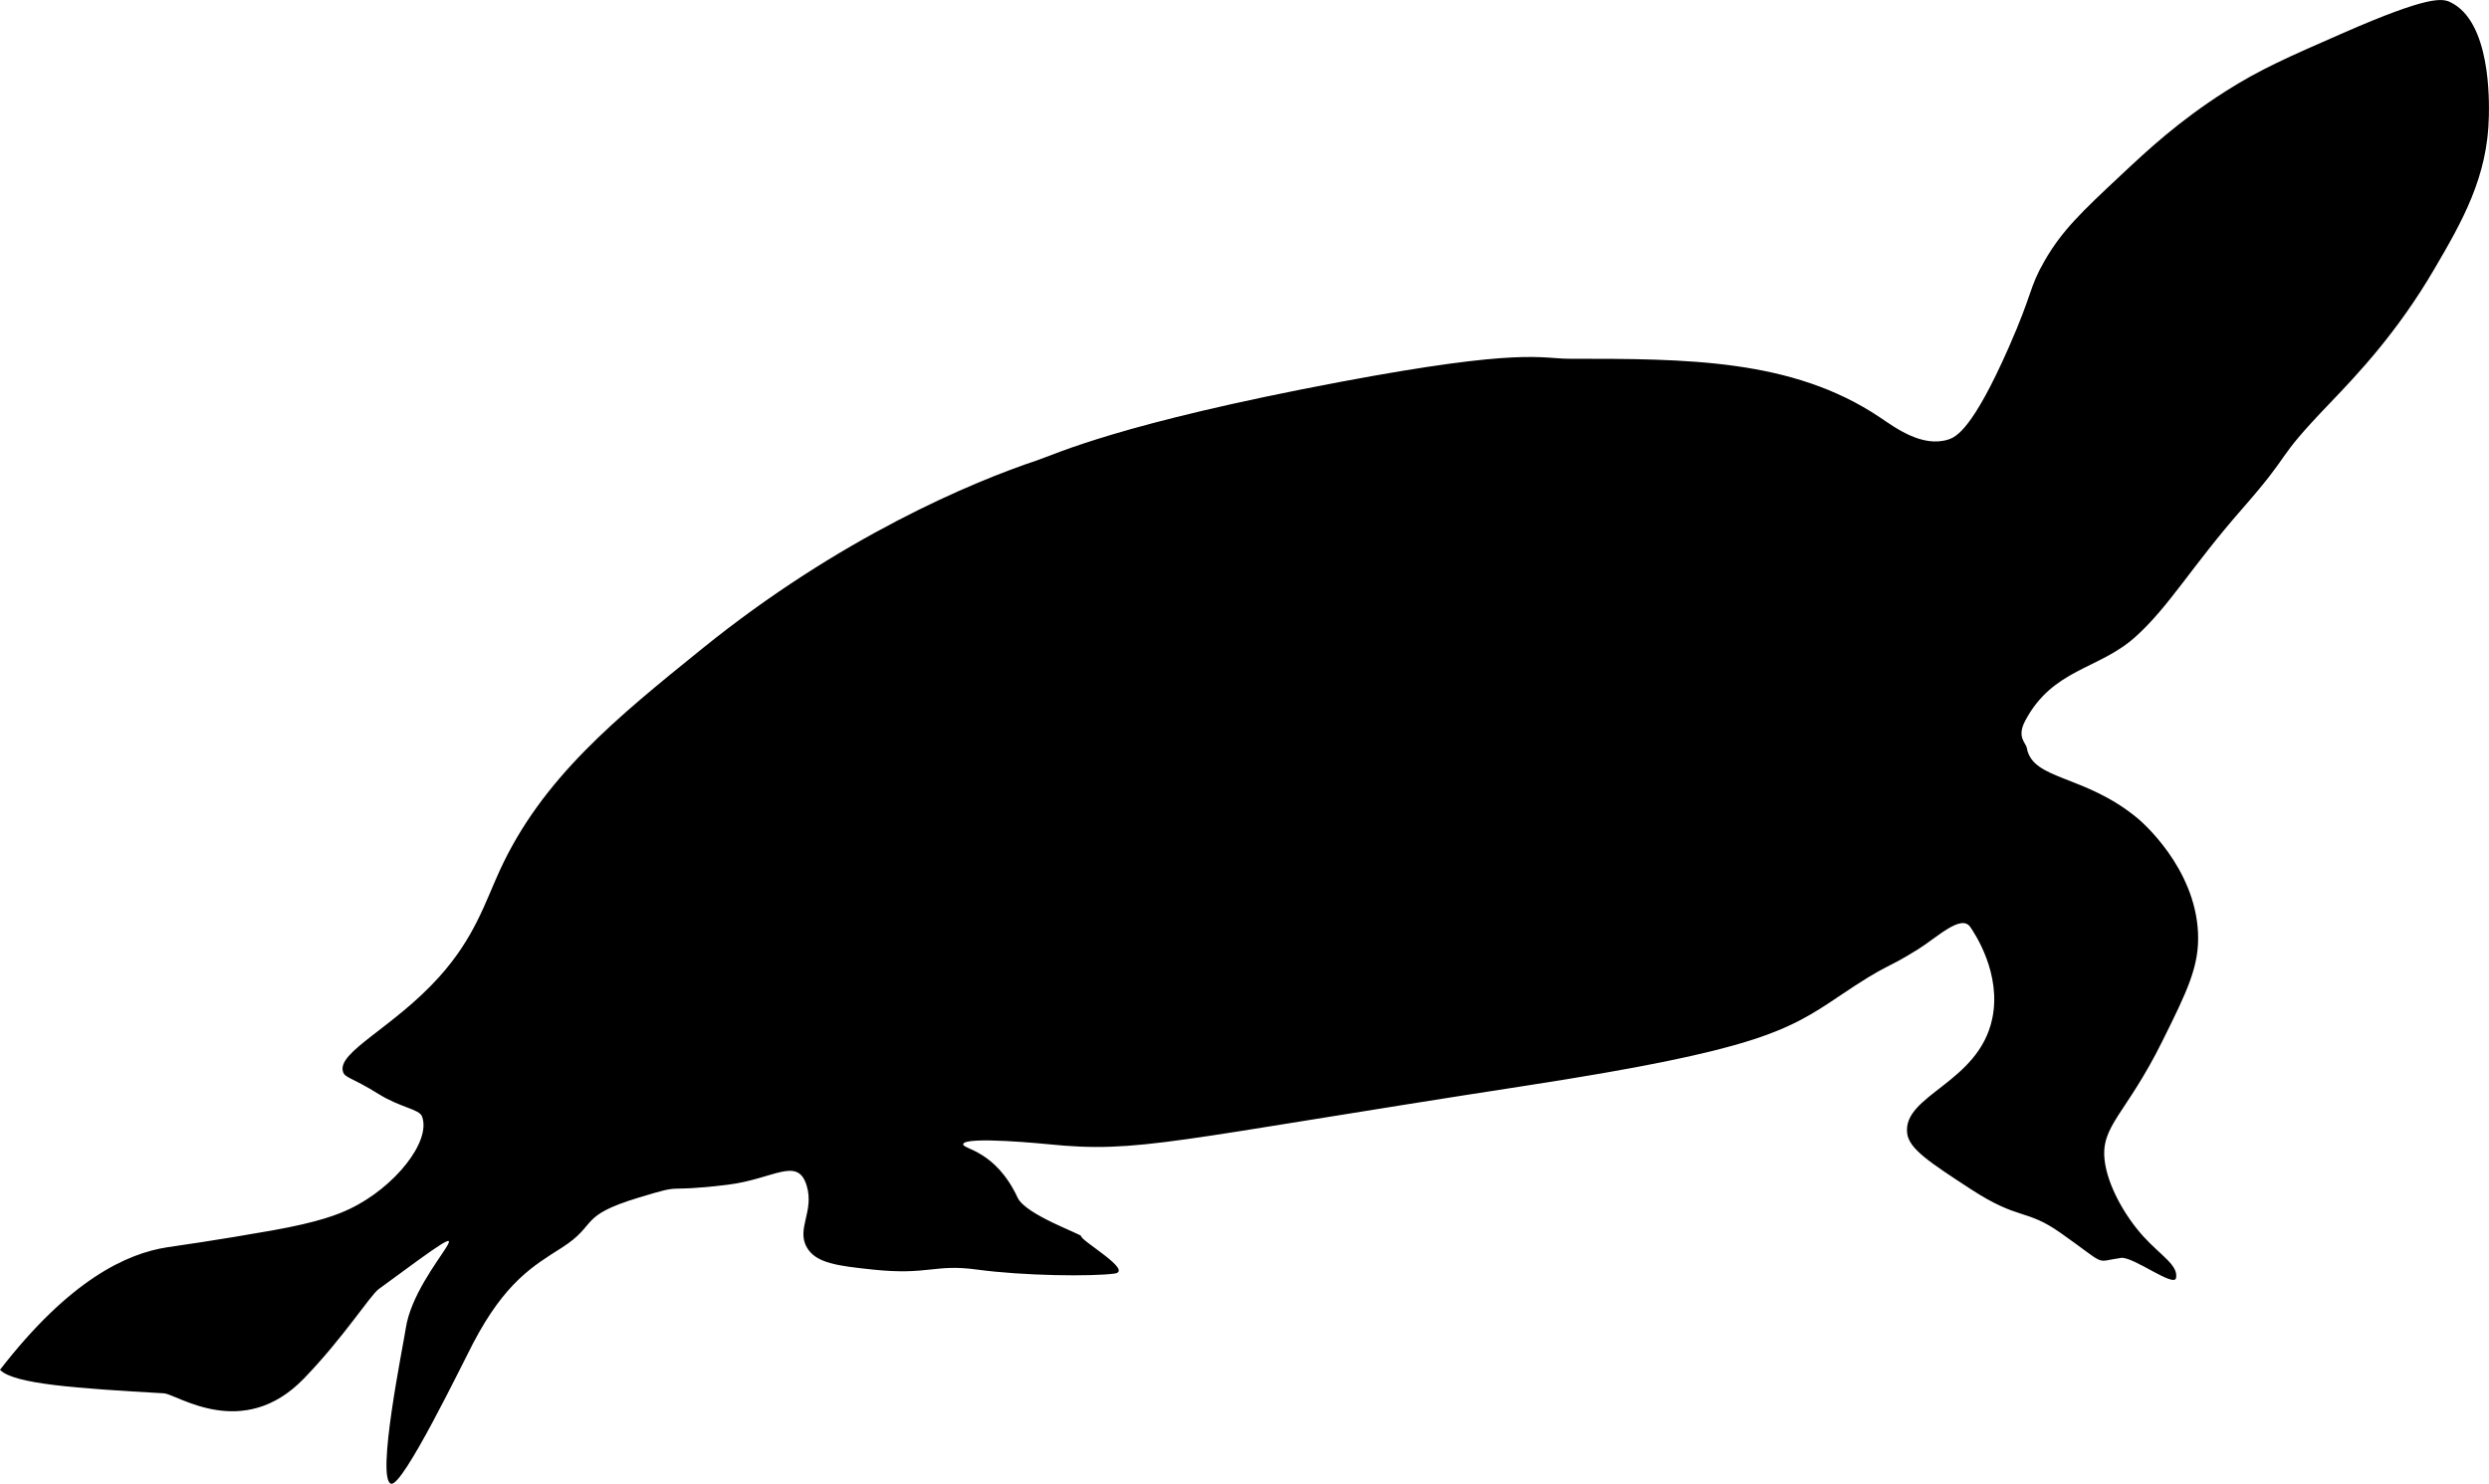 <?xml version="1.0" encoding="UTF-8"?><svg id="Layer_1" xmlns="http://www.w3.org/2000/svg" viewBox="0 0 1260.88 751.87"><path d="M0,694.12c35.5-45.89,64.45-58.99,84.8-62.1,3.78-.58,24.26-3.41,52.82-8.47,23.87-4.23,33.61-8.14,39.51-10.95,22.67-10.78,41.46-34.19,36.66-46.87-1.41-3.74-10.86-4.43-21.96-11.34-13.89-8.65-17.05-8.1-18.07-11.29-3.19-9.98,25.54-22.31,48.65-47.99,17.93-19.92,23.29-37.67,30.58-53.63,21.52-47.15,59.33-77.72,102.87-112.91,69.55-56.22,136.46-84.27,169.6-95.34,9.4-3.14,41.08-18.55,153.72-39.75,92.4-17.39,101.21-11.69,115.96-11.69,59.28,0,112.87,0,157.08,29.64,7.8,5.23,21.46,15.51,34.75,11.29,4.03-1.28,12.35-5.27,30.58-46.58,12.43-28.17,10.21-30.04,18.07-43.75,9.03-15.75,19-25.08,38.92-43.75,13.52-12.67,28.93-27.1,52.82-42.34,17.37-11.08,31.5-17.26,59.78-29.64,43.55-19.06,50.13-17.5,54.21-15.53,20.41,9.86,19.62,49.76,19.46,57.87-.6,30.59-13.31,52.89-27.8,77.63-18.68,31.88-38.65,52.97-52.82,67.75-29.69,30.96-16.88,22.16-44.48,53.63-25.69,29.3-36.94,49.52-54.21,64.93-18.4,16.41-41.64,15.94-55.6,42.34-4.39,8.3,.4,11.12,.85,13.73,2.89,16.49,29.3,13.35,56.14,35.67,1.98,1.65,29,24.76,30.58,57.87,.81,16.97-5.48,29.66-18.07,55.05-18.58,37.46-31.44,42.8-29.19,60.69,1.55,12.38,9.94,27.57,19.46,38.11,8.86,9.81,17.88,14.68,16.68,21.17-.94,5.1-21.79-11.01-27.9-10.15-13.98,1.98-6.28,4.46-30.48-12.59-18.04-12.71-20.81-6.05-45.88-22.43-20.72-13.53-31.08-20.3-31.97-28.23-2.18-19.43,36.12-25.25,43.09-57.87,4.89-22.89-8.96-43.47-11.12-46.58-4.62-6.65-16.78,5.28-26.41,11.29-18.07,11.29-13.77,6.1-40.31,23.99-25.72,17.34-41.79,27.18-158.47,45.17-180.7,27.86-195.64,34.33-241.88,29.64,0,0-42.67-4.33-43.09,0-.25,2.56,16.34,2.97,27.6,27.12,4.01,8.6,32.3,18.42,32.17,19.46-.27,2.28,26.8,17.65,16.86,18.97-11.36,1.52-45.86,1.2-69.68-2.04-21.71-2.95-24.44,3.01-52.82,0-17.66-1.87-28.8-3.21-33.36-11.29-5.32-9.41,3.82-18.14,0-31.05-4.54-15.34-16.7-3.49-40.16-.63-34.75,4.23-19.87-1.13-45.13,6.55-30.85,9.38-20.33,13.52-38.68,25.25-14.51,9.27-28.72,17.29-45.13,48.63-5.24,10-35.49,72.63-41.45,71.07-7.85-2.06,6.19-70.48,7.37-78.55,4.78-32.73,54.34-70.14-13.67-20.09-4.41,3.25-17.61,24.35-37.91,45.34-30.97,32.02-64.34,7.86-70.92,7.48-44.13-2.52-75.95-4.67-83.01-11.89Z"/></svg>